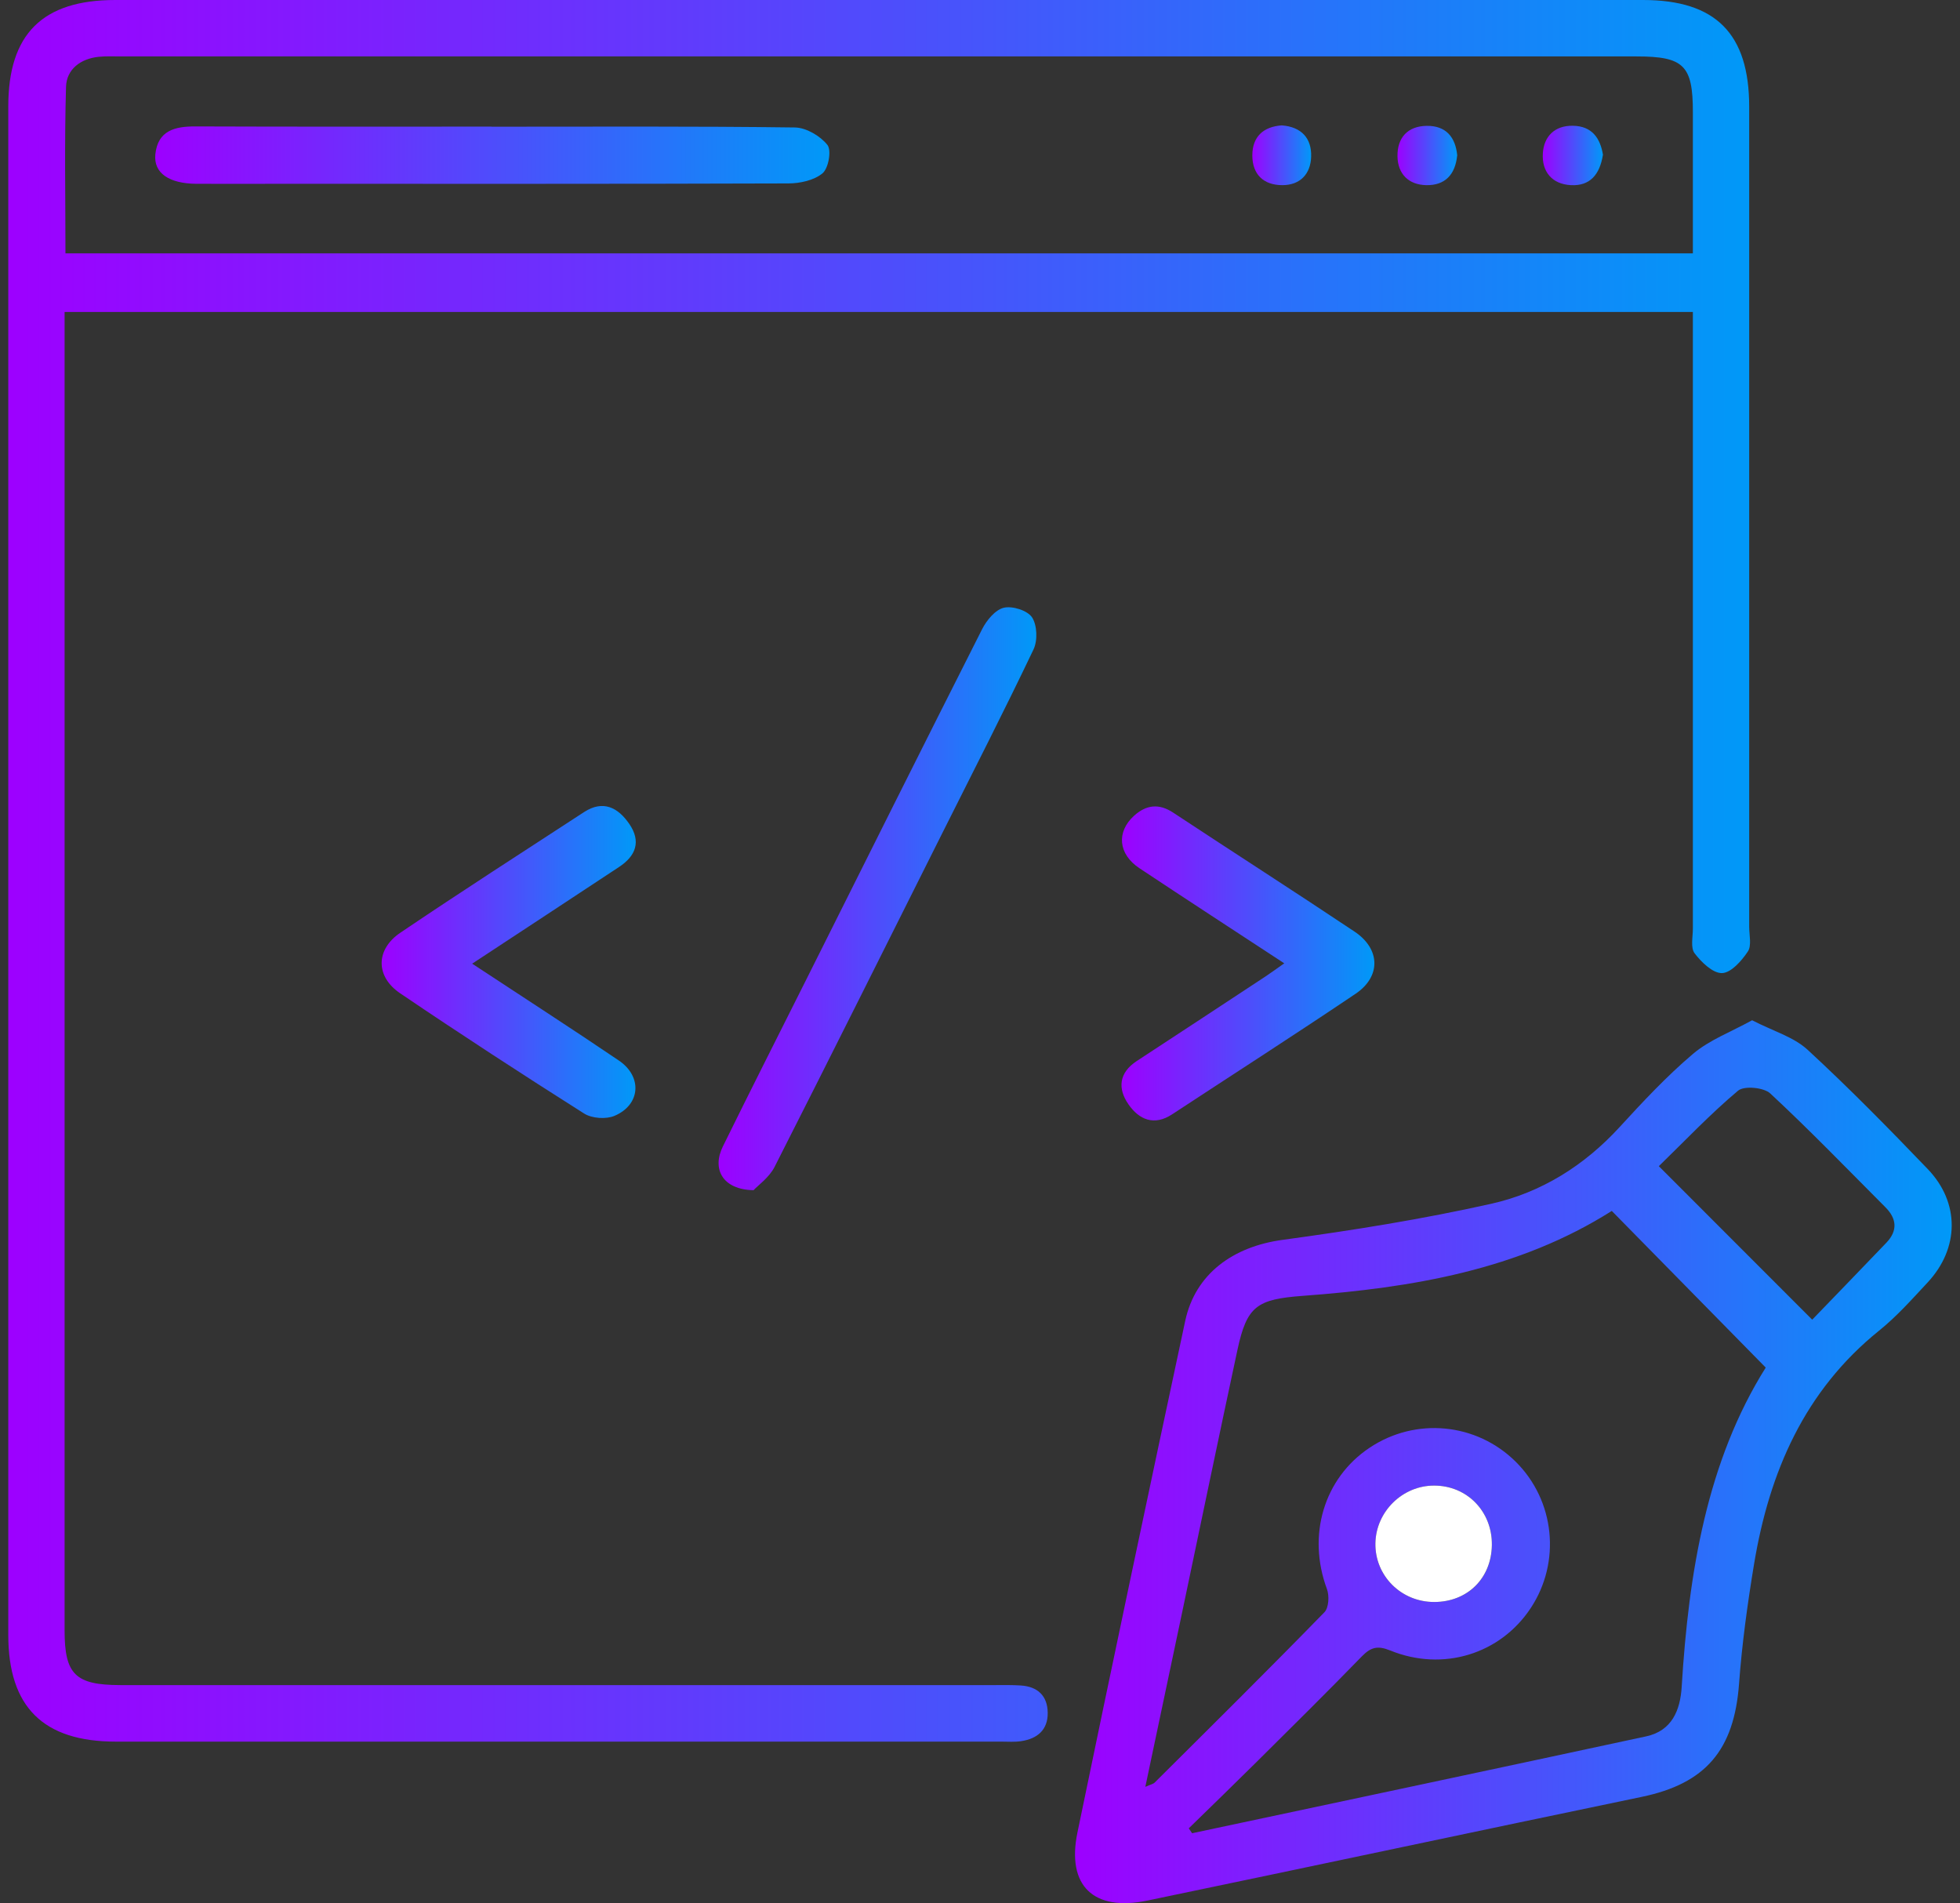 <svg width="103" height="100" viewBox="0 0 103 100" fill="none" xmlns="http://www.w3.org/2000/svg">
<rect x="0" y="0" width="103" height="100" fill="#333333" stroke="none"/>
<g clip-path="url(#clip0_159_103)">
<path d="M88.962 16.392H3.394C3.394 16.92 3.394 17.387 3.394 17.859C3.394 40.462 3.394 63.065 3.394 85.668C3.394 87.985 3.962 88.538 6.319 88.543C21.651 88.543 36.982 88.543 52.314 88.543C52.756 88.543 53.203 88.533 53.641 88.563C54.53 88.618 55.048 89.106 55.058 89.995C55.073 90.894 54.51 91.362 53.671 91.487C53.324 91.543 52.962 91.513 52.611 91.513C37.103 91.513 21.595 91.513 6.088 91.513C2.274 91.513 0.435 89.694 0.435 85.904C0.435 59.136 0.435 32.362 0.435 5.593C0.435 1.789 2.234 0 6.058 0C32.822 0 59.585 0 86.344 0C90.163 0 91.922 1.769 91.922 5.613C91.922 19.975 91.922 34.332 91.922 48.694C91.922 49.136 92.058 49.683 91.852 49.995C91.525 50.487 90.972 51.116 90.495 51.131C90.013 51.146 89.409 50.558 89.053 50.09C88.832 49.799 88.962 49.236 88.962 48.794C88.962 38.558 88.962 28.317 88.962 18.08V16.392ZM88.962 13.312C88.962 10.744 88.962 8.317 88.962 5.884C88.962 3.437 88.485 2.965 86.002 2.965C59.46 2.965 32.922 2.965 6.379 2.965C5.982 2.965 5.58 2.945 5.183 2.985C4.234 3.085 3.5 3.638 3.47 4.558C3.384 7.462 3.44 10.367 3.44 13.312H88.962Z" fill="url(#paint0_linear_159_103)"/>
<path d="M92.073 53.608C93.183 54.181 94.254 54.482 94.987 55.156C97.168 57.166 99.249 59.286 101.304 61.427C103.002 63.196 102.972 65.598 101.289 67.397C100.475 68.271 99.671 69.176 98.746 69.92C94.826 73.08 92.987 77.342 92.183 82.151C91.837 84.241 91.545 86.357 91.389 88.467C91.133 91.955 89.635 93.719 86.269 94.417C77.61 96.216 68.957 98.065 60.299 99.864C57.465 100.452 56.043 99.09 56.62 96.291C58.475 87.322 60.369 78.362 62.284 69.407C62.816 66.925 64.806 65.498 67.414 65.146C71.088 64.648 74.756 64.06 78.369 63.251C80.992 62.663 83.259 61.246 85.113 59.221C86.339 57.884 87.585 56.548 88.967 55.377C89.832 54.643 90.957 54.226 92.078 53.608H92.073ZM62.475 96.075C62.53 96.161 62.59 96.241 62.646 96.327C70.6 94.633 78.56 92.95 86.51 91.236C87.857 90.945 88.299 89.869 88.374 88.638C88.741 82.623 89.706 76.769 92.791 71.859C90.028 69.045 87.369 66.347 84.701 63.628C79.806 66.729 74.198 67.668 68.46 68.09C66.048 68.271 65.525 68.623 65.028 70.935C64.053 75.477 63.108 80.03 62.153 84.578C61.51 87.643 60.862 90.704 60.188 93.889C60.465 93.764 60.605 93.744 60.686 93.658C63.671 90.688 66.661 87.729 69.6 84.714C69.832 84.477 69.862 83.844 69.731 83.493C68.686 80.678 69.565 77.683 71.967 76.075C74.389 74.452 77.59 74.759 79.656 76.809C81.711 78.849 82.043 82.075 80.44 84.498C78.847 86.909 75.837 87.854 73.058 86.724C72.399 86.457 72.043 86.548 71.575 87.025C69.751 88.9 67.892 90.739 66.038 92.578C64.857 93.749 63.661 94.909 62.47 96.07L62.475 96.075ZM95.234 69.342C96.56 67.965 97.852 66.638 99.133 65.296C99.736 64.663 99.676 64.03 99.078 63.432C97.078 61.427 95.108 59.387 93.032 57.457C92.691 57.136 91.651 57.04 91.334 57.312C89.862 58.548 88.535 59.955 87.173 61.276C89.907 64.01 92.47 66.573 95.234 69.342ZM78.399 81.186C78.424 79.417 77.088 78.05 75.349 78.06C73.696 78.07 72.314 79.427 72.279 81.08C72.239 82.794 73.63 84.181 75.374 84.176C77.123 84.171 78.379 82.935 78.399 81.186Z" fill="url(#paint1_linear_159_103)"/>
<path d="M39.595 62.538C37.977 62.508 37.399 61.432 37.987 60.241C39.414 57.342 40.872 54.457 42.319 51.573C45.41 45.397 48.495 39.221 51.611 33.06C51.847 32.593 52.299 32.045 52.746 31.935C53.198 31.824 53.992 32.075 54.234 32.437C54.505 32.849 54.535 33.653 54.314 34.121C52.771 37.357 51.138 40.548 49.53 43.754C46.595 49.608 43.671 55.472 40.706 61.312C40.425 61.869 39.842 62.276 39.595 62.543V62.538Z" fill="url(#paint2_linear_159_103)"/>
<path d="M24.817 50.638C27.5 52.407 30.027 54.035 32.52 55.724C33.771 56.568 33.661 58.055 32.289 58.633C31.847 58.819 31.108 58.769 30.701 58.513C27.445 56.452 24.218 54.352 21.027 52.191C19.726 51.312 19.736 49.889 21.038 49.01C24.229 46.854 27.47 44.769 30.696 42.668C31.696 42.02 32.48 42.432 33.073 43.297C33.701 44.216 33.414 44.975 32.535 45.553C30.027 47.211 27.515 48.859 24.817 50.633V50.638Z" fill="url(#paint3_linear_159_103)"/>
<path d="M67.49 50.618C64.892 48.915 62.379 47.281 59.882 45.623C58.761 44.879 58.656 43.714 59.6 42.859C60.234 42.291 60.897 42.201 61.651 42.699C64.826 44.794 68.028 46.844 71.188 48.955C72.545 49.864 72.58 51.312 71.239 52.216C68.048 54.367 64.811 56.442 61.595 58.553C60.646 59.176 59.857 58.829 59.304 58.03C58.726 57.201 58.796 56.367 59.741 55.749C61.997 54.276 64.249 52.789 66.505 51.306C66.791 51.116 67.073 50.91 67.495 50.613L67.49 50.618Z" fill="url(#paint4_linear_159_103)"/>
<path d="M78.399 81.186C78.374 82.93 77.123 84.171 75.374 84.176C73.63 84.181 72.244 82.794 72.279 81.08C72.314 79.427 73.696 78.065 75.349 78.06C77.093 78.05 78.424 79.422 78.399 81.186Z" fill="white"/>
<path d="M25.832 6.658C31.148 6.658 36.465 6.628 41.776 6.698C42.369 6.709 43.103 7.141 43.48 7.613C43.706 7.894 43.54 8.844 43.224 9.106C42.781 9.477 42.038 9.638 41.425 9.638C32.52 9.668 23.616 9.658 14.711 9.658C13.249 9.658 11.786 9.663 10.324 9.658C8.887 9.648 8.068 9.095 8.163 8.116C8.289 6.859 9.188 6.638 10.274 6.643C15.455 6.663 20.641 6.653 25.822 6.653L25.832 6.658Z" fill="url(#paint5_linear_159_103)"/>
<path d="M67.359 6.588C68.4 6.668 68.932 7.271 68.902 8.231C68.877 9.131 68.334 9.729 67.389 9.729C66.394 9.729 65.811 9.156 65.811 8.166C65.811 7.176 66.4 6.653 67.359 6.588Z" fill="url(#paint6_linear_159_103)"/>
<path d="M76.575 8.176C76.475 9.176 75.937 9.749 74.947 9.729C74.022 9.709 73.455 9.141 73.439 8.216C73.424 7.231 73.977 6.623 74.982 6.613C75.987 6.603 76.49 7.206 76.58 8.176H76.575Z" fill="url(#paint7_linear_159_103)"/>
<path d="M84.234 8.141C84.068 9.176 83.555 9.779 82.555 9.729C81.55 9.678 81.018 9.01 81.078 8.055C81.133 7.176 81.691 6.593 82.651 6.608C83.681 6.623 84.098 7.281 84.239 8.141H84.234Z" fill="url(#paint8_linear_159_103)"/>
</g>
<defs>
<linearGradient id="paint0_linear_159_103" x1="0.57" y1="45.759" x2="92.103" y2="45.759" gradientUnits="userSpaceOnUse">
<stop stop-color="#9D00FF"/>
<stop offset="1" stop-color="#0099F8"/>
</linearGradient>
<linearGradient id="paint1_linear_159_103" x1="56.49" y1="76.804" x2="102.565" y2="76.804" gradientUnits="userSpaceOnUse">
<stop stop-color="#9D00FF"/>
<stop offset="1" stop-color="#0099F8"/>
</linearGradient>
<linearGradient id="paint2_linear_159_103" x1="37.761" y1="47.221" x2="54.46" y2="47.221" gradientUnits="userSpaceOnUse">
<stop stop-color="#9D00FF"/>
<stop offset="1" stop-color="#0099F8"/>
</linearGradient>
<linearGradient id="paint3_linear_159_103" x1="20.053" y1="50.548" x2="33.409" y2="50.548" gradientUnits="userSpaceOnUse">
<stop stop-color="#9D00FF"/>
<stop offset="1" stop-color="#0099F8"/>
</linearGradient>
<linearGradient id="paint4_linear_159_103" x1="58.937" y1="50.623" x2="72.228" y2="50.623" gradientUnits="userSpaceOnUse">
<stop stop-color="#9D00FF"/>
<stop offset="1" stop-color="#0099F8"/>
</linearGradient>
<linearGradient id="paint5_linear_159_103" x1="8.163" y1="8.156" x2="43.585" y2="8.156" gradientUnits="userSpaceOnUse">
<stop stop-color="#9D00FF"/>
<stop offset="1" stop-color="#0099F8"/>
</linearGradient>
<linearGradient id="paint6_linear_159_103" x1="65.811" y1="8.161" x2="68.907" y2="8.161" gradientUnits="userSpaceOnUse">
<stop stop-color="#9D00FF"/>
<stop offset="1" stop-color="#0099F8"/>
</linearGradient>
<linearGradient id="paint7_linear_159_103" x1="73.434" y1="8.166" x2="76.575" y2="8.166" gradientUnits="userSpaceOnUse">
<stop stop-color="#9D00FF"/>
<stop offset="1" stop-color="#0099F8"/>
</linearGradient>
<linearGradient id="paint8_linear_159_103" x1="81.073" y1="8.166" x2="84.234" y2="8.166" gradientUnits="userSpaceOnUse">
<stop stop-color="#9D00FF"/>
<stop offset="1" stop-color="#0099F8"/>
</linearGradient>
<clipPath id="clip0_159_103">
<rect width="102.131" height="100" fill="white" transform="translate(0.435)"/>
</clipPath>
</defs>
</svg>
